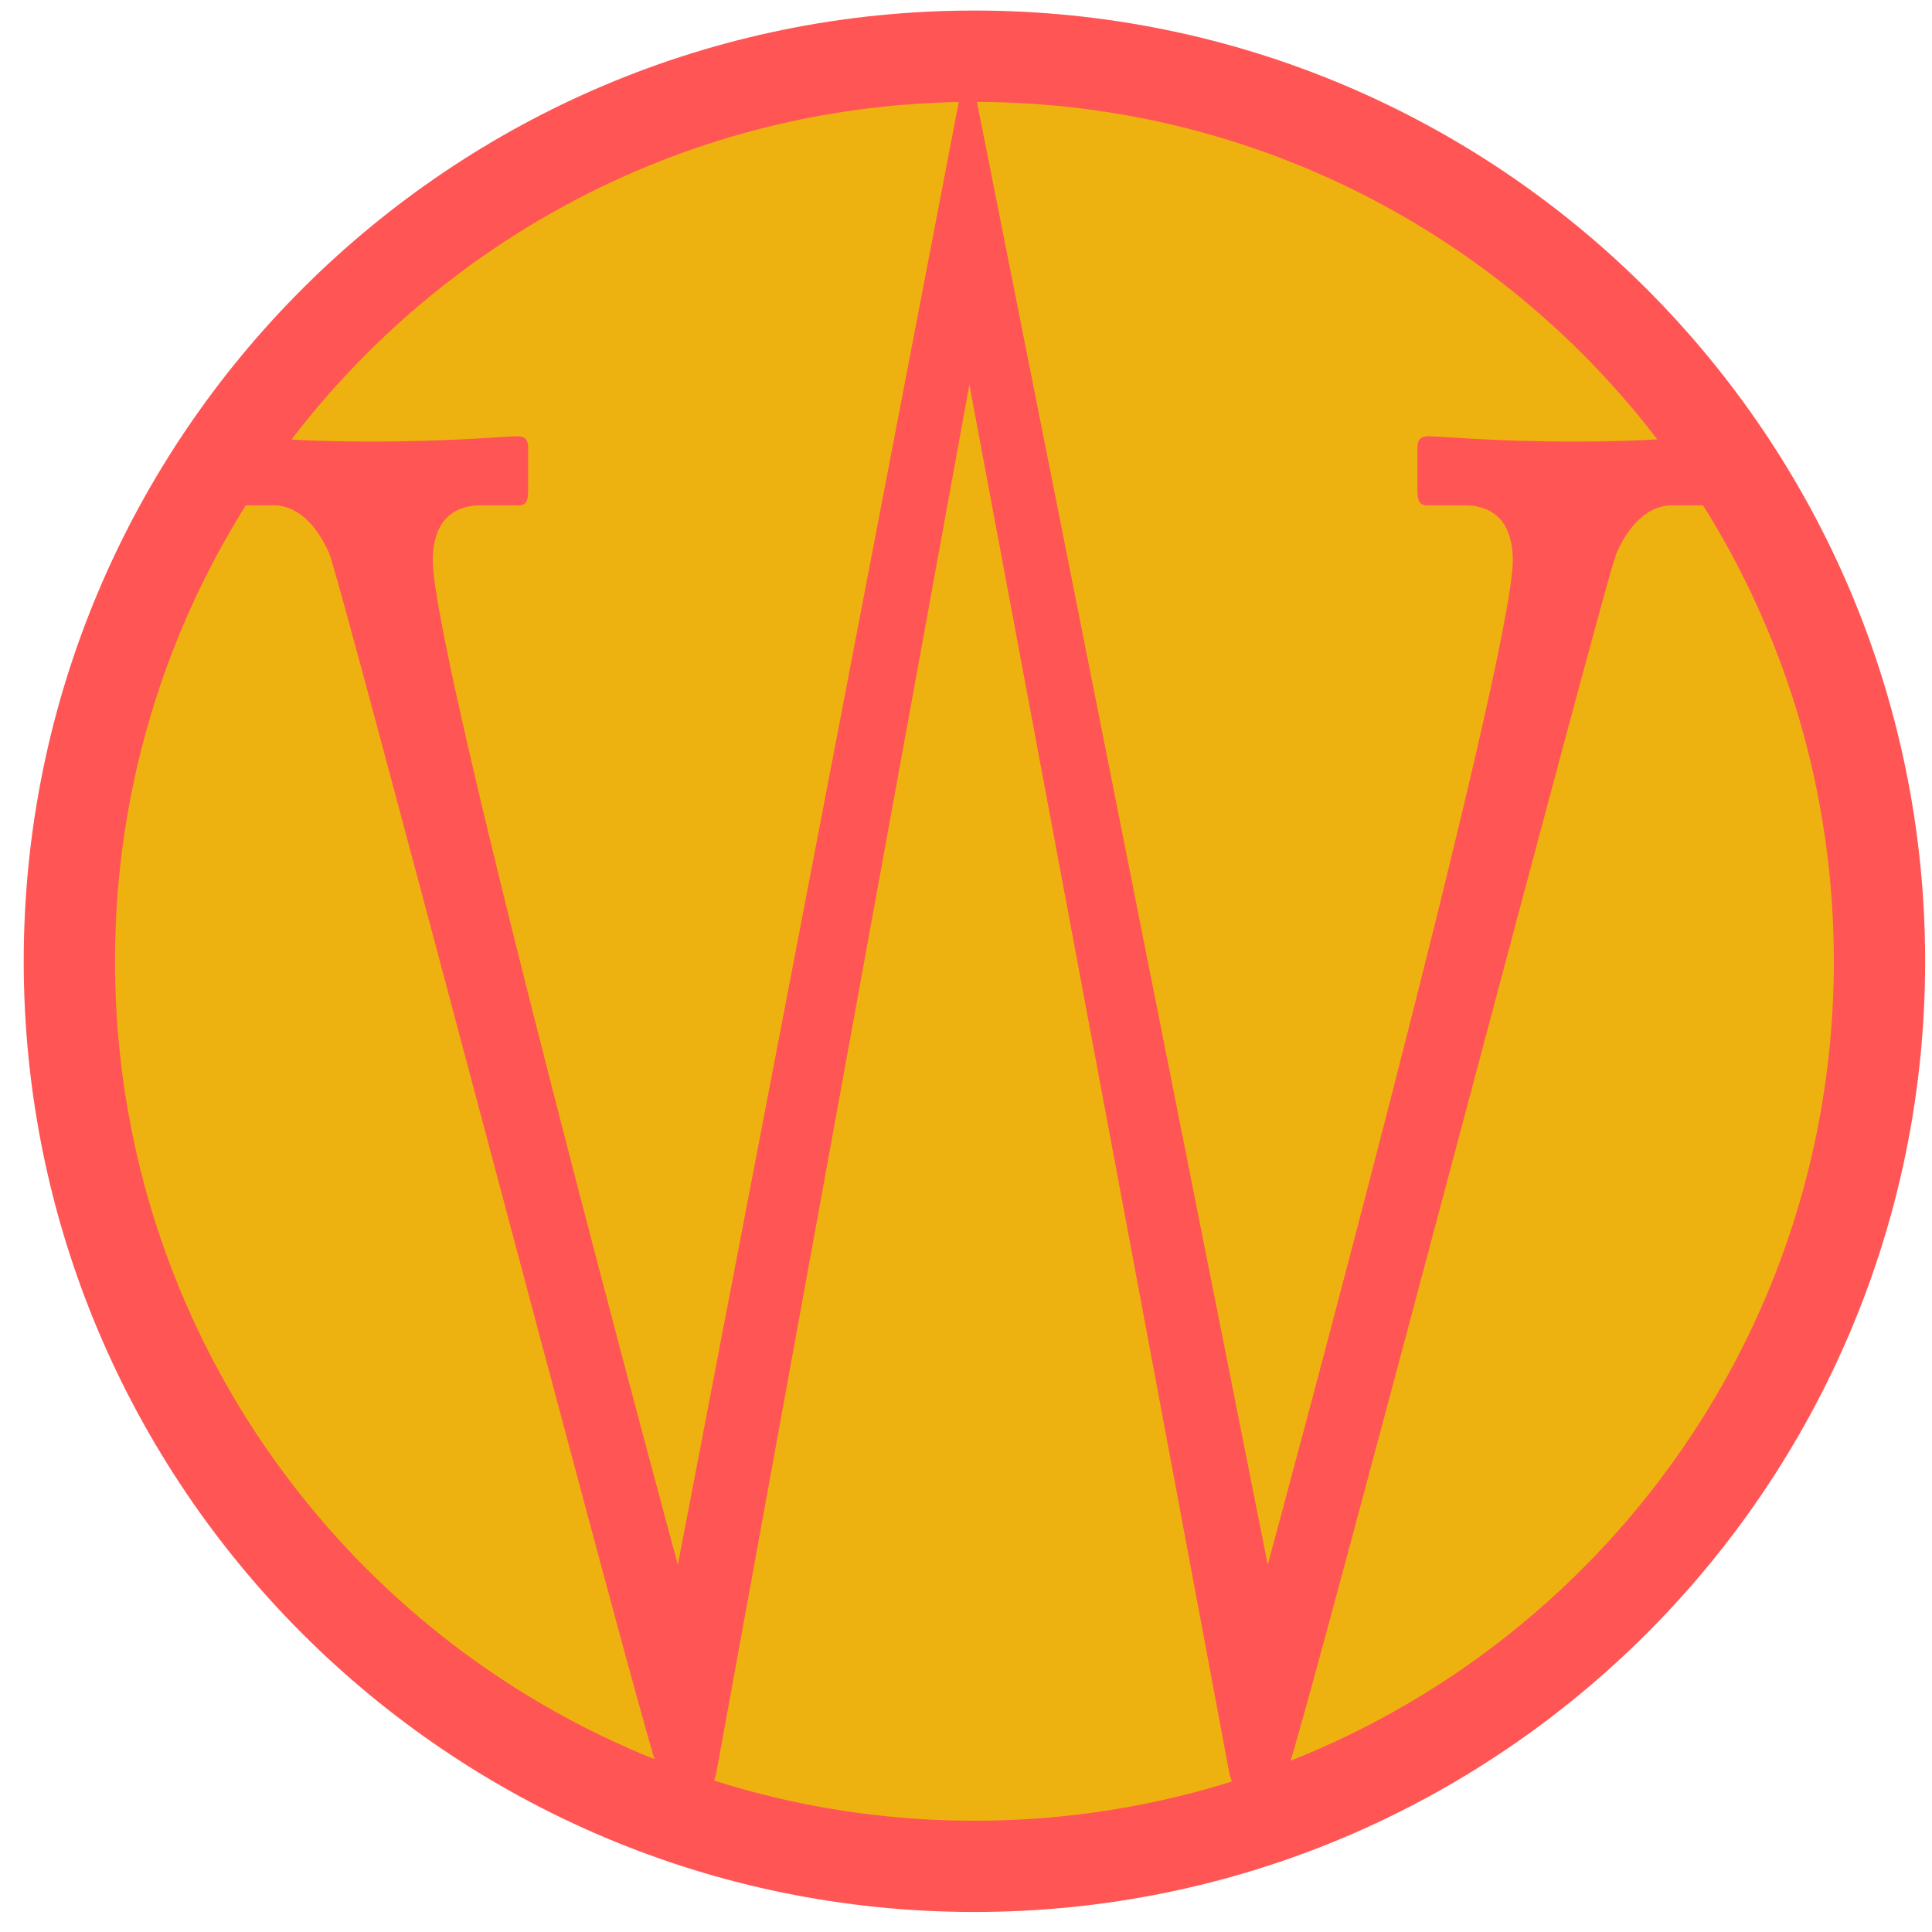 <?xml version="1.0" encoding="UTF-8" standalone="no"?>
<!-- Created with Inkscape (http://www.inkscape.org/) -->

<svg
   xmlns:dc="http://purl.org/dc/elements/1.1/"
   xmlns:cc="http://creativecommons.org/ns#"
   xmlns:rdf="http://www.w3.org/1999/02/22-rdf-syntax-ns#"
   xmlns:svg="http://www.w3.org/2000/svg"
   xmlns="http://www.w3.org/2000/svg"
   xmlns:sodipodi="http://sodipodi.sourceforge.net/DTD/sodipodi-0.dtd"
   xmlns:inkscape="http://www.inkscape.org/namespaces/inkscape"
   width="32"
   height="32"
   version="1.1"
   viewBox="0 0 8.467 8.467"
   id="svg123"
   sodipodi:docname="wendy-logo-favicon.svg"
   inkscape:version="0.92.2 (5c3e80d, 2017-08-06)">
  <sodipodi:namedview
     pagecolor="#ffffff"
     bordercolor="#666666"
     borderopacity="1"
     objecttolerance="10"
     gridtolerance="10"
     guidetolerance="10"
     inkscape:pageopacity="0"
     inkscape:pageshadow="2"
     inkscape:window-width="1397"
     inkscape:window-height="841"
     id="namedview125"
     showgrid="false"
     inkscape:zoom="16"
     inkscape:cx="14.951256"
     inkscape:cy="15.170481"
     inkscape:window-x="2138"
     inkscape:window-y="57"
     inkscape:window-maximized="0"
     inkscape:current-layer="svg123"
     units="px" />
  <defs
     id="defs5">
    <inkscape:perspective
       sodipodi:type="inkscape:persp3d"
       inkscape:vp_x="0 : 4.233333 : 1"
       inkscape:vp_y="0 : 1000 : 0"
       inkscape:vp_z="8.4666659 : 4.233333 : 1"
       inkscape:persp3d-origin="4.233333 : 2.822222 : 1"
       id="perspective146" />
    <clipPath
       id="clipPath20">
      <path
         d="M 0,800 H 1000 V 0 H 0 Z"
         id="path2"
         inkscape:connector-curvature="0" />
    </clipPath>
  </defs>
  <g
     transform="matrix(0.182,0,0,0.182,-0.981,-44.277)"
     id="g121">
    <g
       transform="translate(-33.205,14.817)"
       id="g119">
      <g
         transform="matrix(0.353,0,0,-0.353,-114.55,504.17)"
         clip-path="url(#clipPath20)"
         id="g105">
        <g
           transform="translate(562.8,715.47)"
           id="g11">
          <path
             d="m 0,0 c 0,-34.516 -27.981,-62.497 -62.496,-62.497 -34.516,0 -62.496,27.981 -62.496,62.497 0,34.516 27.98,62.496 62.496,62.496 C -27.981,62.496 0,34.516 0,0"
             id="path9"
             inkscape:connector-curvature="0"
             style="fill:#eeb210;fill-opacity:1" />
        </g>
        <g
           transform="translate(500.31,656.84)"
           id="g15">
          <path
             d="m 0,0 c -32.378,0 -58.625,26.247 -58.625,58.624 0,32.378 26.247,58.625 58.625,58.625 32.377,0 58.624,-26.247 58.624,-58.625 C 58.624,26.247 32.377,0 0,0 m 0,123.48 c -35.817,0 -64.853,-29.036 -64.853,-64.853 0,-35.816 29.036,-64.852 64.853,-64.852 35.815,0 64.852,29.036 64.852,64.852 0,35.817 -29.037,64.853 -64.852,64.853"
             id="path13"
             inkscape:connector-curvature="0"
             style="fill:#ff5555;fill-opacity:1" />
        </g>
        <g
           transform="translate(550.14,751.28)"
           id="g19">
          <path
             d="m 0,0 c -0.754,0 -3.488,-0.362 -8.77,-0.362 -5.845,0 -9.146,0.362 -10.089,0.362 -0.66,0 -0.754,-0.363 -0.754,-0.846 v -2.78 c 0,-0.726 0.094,-1.088 0.661,-1.088 h 2.546 c 2.546,0 3.3,-1.813 3.3,-3.747 0,-6.891 -16.716,-68.515 -16.716,-68.515 L -50.29,25.974 -70.062,-76.976 c 0,0 -16.716,61.624 -16.716,68.515 0,1.934 0.755,3.747 3.301,3.747 h 2.546 c 0.566,0 0.66,0.362 0.66,1.088 v 2.78 c 0,0.483 -0.094,0.846 -0.754,0.846 -0.943,0 -4.244,-0.362 -10.09,-0.362 -5.281,0 -8.015,0.362 -8.77,0.362 -0.566,0 -0.66,-0.242 -0.66,-0.846 v -3.022 c 0,-0.484 0,-0.846 0.66,-0.846 h 2.263 c 1.603,0 2.923,-1.33 3.772,-3.264 0.754,-1.692 20.462,-76.96 22.349,-82.762 0.471,-1.33 0.942,-3.143 1.98,-3.143 1.131,0 1.603,0.966 2.074,2.659 l 17.272,94.738 17.737,-94.738 c 0.471,-1.693 0.944,-2.659 2.075,-2.659 1.038,0 1.509,1.813 1.981,3.143 1.885,5.802 21.593,81.07 22.348,82.762 0.848,1.934 2.168,3.264 3.771,3.264 H 0 c 0.661,0 0.661,0.362 0.661,0.846 v 3.022 C 0.661,-0.242 0.566,0 0,0"
             id="path17"
             inkscape:connector-curvature="0"
             style="fill:#ff5555" />
        </g>
        <g
           transform="translate(563.9,715.47)"
           id="g23" />
        <g
           transform="translate(506.81,652.21)"
           id="g27" />
        <g
           transform="translate(507.18,778.69)"
           id="g31" />
        <g
           transform="translate(559.65,722.35)"
           id="g35" />
        <g
           transform="translate(559.65,722.35)"
           id="g39" />
        <g
           transform="translate(465.2,746.75)"
           id="g43" />
        <g
           transform="translate(463.05,738.93)"
           id="g47" />
        <g
           transform="translate(455.58,746.52)"
           id="g51" />
        <g
           transform="translate(453.97,750.37)"
           id="g55" />
        <g
           transform="translate(481.68,660.05)"
           id="g59" />
        <g
           transform="translate(480.93,671.77)"
           id="g63" />
        <g
           transform="translate(535.28,746.75)"
           id="g67" />
        <g
           transform="translate(537.51,738.93)"
           id="g71" />
        <g
           transform="translate(544.98,746.52)"
           id="g75" />
        <g
           transform="translate(546.59,750.37)"
           id="g79" />
        <g
           transform="translate(518.42,660.05)"
           id="g83" />
        <g
           transform="translate(519.4,672.54)"
           id="g87" />
        <g
           transform="translate(499.54,772.96)"
           id="g91" />
        <g
           transform="translate(499.23,756.56)"
           id="g95" />
        <g
           transform="translate(453.8,747.55)"
           id="g99" />
        <g
           transform="translate(546.73,747.55)"
           id="g103" />
      </g>
      <g
         id="g117"
         style="fill:#f48f9d;stroke-width:0.125" />
    </g>
  </g>
</svg>
